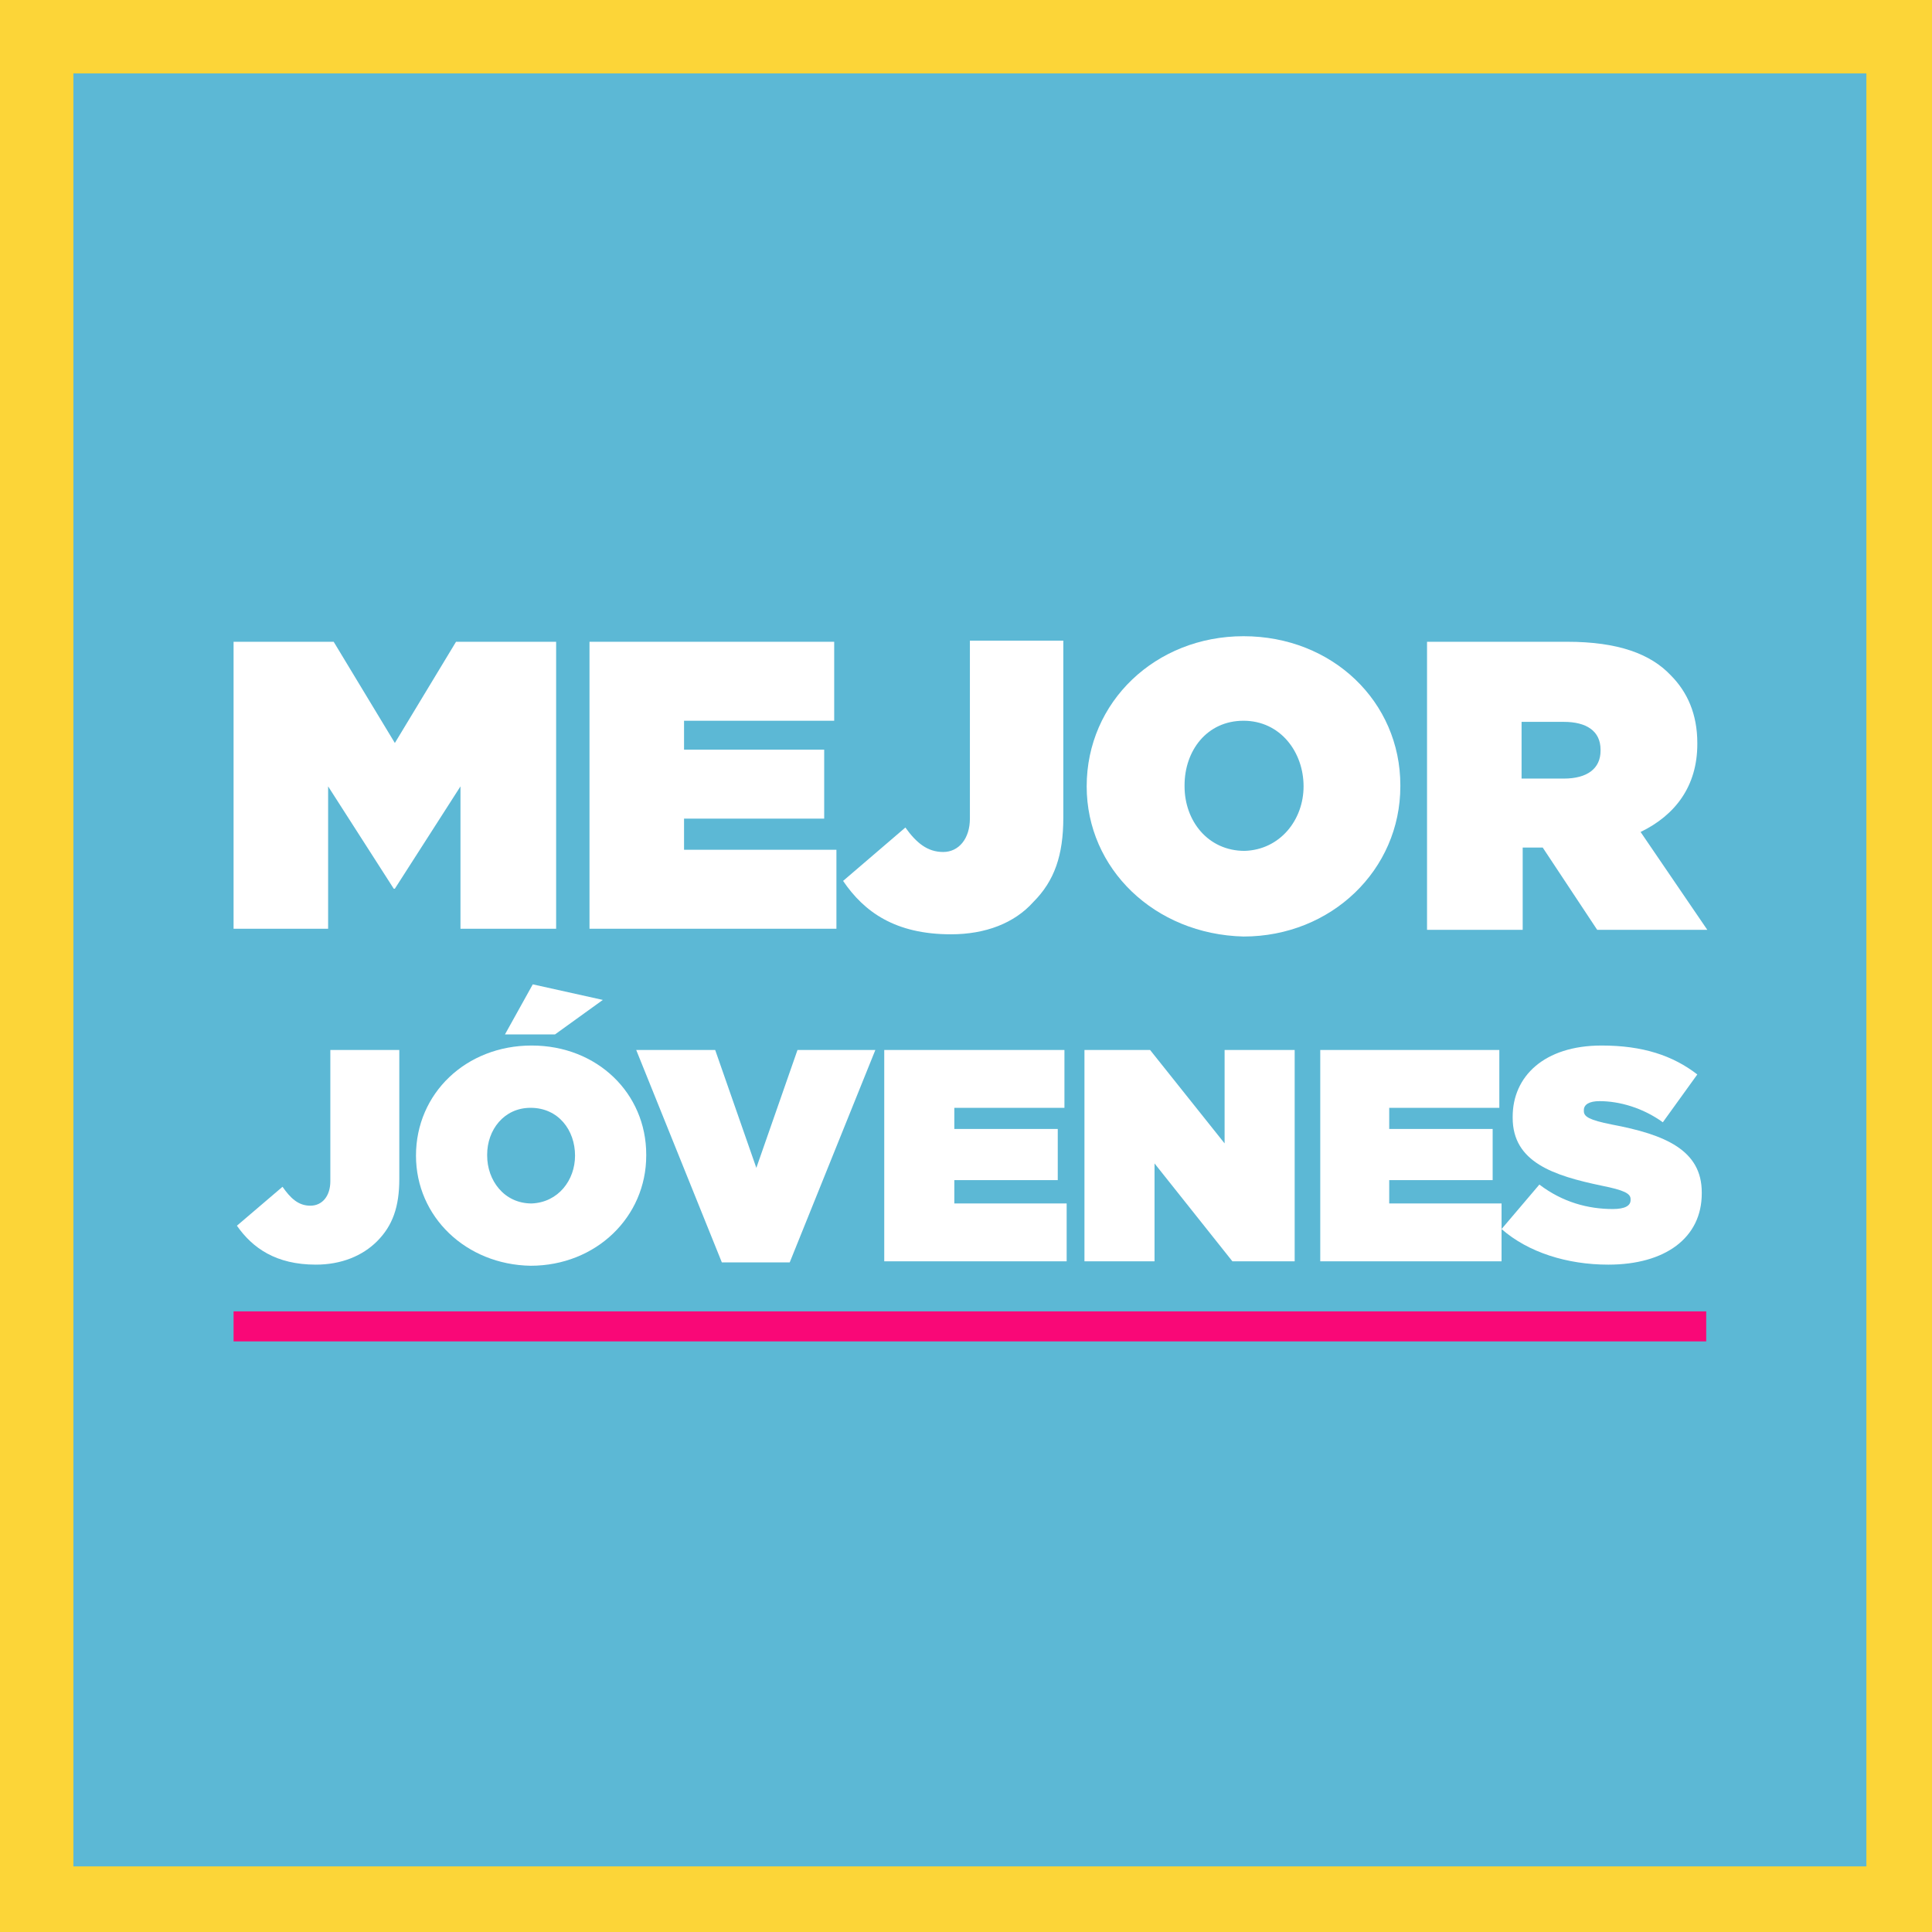 <svg version="1.1" xmlns="http://www.w3.org/2000/svg" xmlns:xlink="http://www.w3.org/1999/xlink" x="0px" y="0px"
	 viewBox="0 0 173.7 173.7" enable-background="new 0 0 173.7 173.7" xml:space="preserve">
<g>
	<rect fill="#FCD538" width="173.7" height="173.7"/>
	<rect x="6.6" y="6.6" fill="#5CB8D5" width="161.2" height="161.2"/>
	<g>
		<path fill="#FFFFFF" d="M21,57.7h9l5.5,9.1l5.5-9.1h9v25.8h-8.6V70.7l-5.9,9.2h-0.1l-5.9-9.2v12.8H21V57.7z"/>
		<path fill="#FFFFFF" d="M53,57.7h22v7.1H61.5v2.6h12.6v6.2H61.5v2.8h13.7v7.1H53V57.7z"/>
		<path fill="#FFFFFF" d="M75.8,79.2l5.6-4.8c1,1.4,2,2.2,3.4,2.2c1.4,0,2.4-1.2,2.4-3v-16h8.4v15.9c0,3.4-0.8,5.7-2.7,7.6
			C91.2,83,88.6,84,85.5,84C80.5,84,77.7,82,75.8,79.2z"/>
		<path fill="#FFFFFF" d="M97.7,70.7L97.7,70.7c0-7.6,6.2-13.5,14.1-13.5c8,0,14.1,5.9,14.1,13.4v0.1c0,7.5-6.2,13.5-14.1,13.5
			C103.8,84,97.7,78.1,97.7,70.7z M117.2,70.7L117.2,70.7c0-3.1-2.1-5.9-5.4-5.9c-3.3,0-5.3,2.7-5.3,5.8v0.1c0,3.1,2.1,5.8,5.4,5.8
			C115.1,76.4,117.2,73.7,117.2,70.7z"/>
		<path fill="#FFFFFF" d="M128.3,57.7h12.6c4.6,0,7.5,1.1,9.3,3c1.5,1.5,2.4,3.5,2.4,6.1v0.1c0,3.8-2,6.4-5.1,7.9l6,8.8h-9.9
			l-4.9-7.4h-1.8v7.4h-8.6V57.7z M140.6,70c2.1,0,3.3-0.9,3.3-2.5v-0.1c0-1.7-1.3-2.5-3.3-2.5h-3.8V70H140.6z"/>
	</g>
	<g>
		<path fill="#FFFFFF" d="M21.3,110.2l4.1-3.5c0.7,1,1.4,1.7,2.5,1.7c1.1,0,1.8-0.9,1.8-2.2V94.4h6.2V106c0,2.5-0.6,4.2-2,5.6
			c-1.3,1.3-3.2,2.1-5.5,2.1C24.8,113.7,22.7,112.2,21.3,110.2z"/>
		<path fill="#FFFFFF" d="M37.4,103.9L37.4,103.9c0-5.6,4.5-9.9,10.4-9.9c5.9,0,10.3,4.3,10.3,9.8v0.1c0,5.5-4.5,9.9-10.4,9.9
			C41.9,113.7,37.4,109.4,37.4,103.9z M51.7,103.9L51.7,103.9c0-2.3-1.5-4.3-4-4.3c-2.4,0-3.9,2-3.9,4.2v0.1c0,2.2,1.5,4.3,4,4.3
			C50.2,108.1,51.7,106.1,51.7,103.9z M47.9,88.5l6.3,1.4L49.9,93h-4.5L47.9,88.5z"/>
		<path fill="#FFFFFF" d="M57.2,94.4h7.1L68,105l3.7-10.6h7L71,113.5h-6.1L57.2,94.4z"/>
		<path fill="#FFFFFF" d="M79.5,94.4h16.2v5.2h-9.9v1.9h9.3v4.6h-9.3v2.1h10.1v5.2H79.5V94.4z"/>
		<path fill="#FFFFFF" d="M97.5,94.4h5.9l6.7,8.4v-8.4h6.3v19h-5.6l-7-8.8v8.8h-6.3V94.4z"/>
		<path fill="#FFFFFF" d="M118.6,94.4h16.2v5.2h-9.9v1.9h9.3v4.6h-9.3v2.1h10.1v5.2h-16.3V94.4z"/>
		<path fill="#FFFFFF" d="M135,110.5l3.4-4c2.1,1.6,4.4,2.2,6.6,2.2c1.1,0,1.6-0.3,1.6-0.8v-0.1c0-0.5-0.6-0.8-2.6-1.2
			c-4.3-0.9-8-2.1-8-6.1v-0.1c0-3.6,2.8-6.4,8-6.4c3.7,0,6.4,0.9,8.6,2.6l-3.1,4.3c-1.8-1.3-3.9-1.9-5.7-1.9c-0.9,0-1.4,0.3-1.4,0.8
			v0.1c0,0.5,0.5,0.8,2.5,1.2c4.8,0.9,8.1,2.3,8.1,6.1v0.1c0,4-3.3,6.4-8.4,6.4C140.9,113.7,137.4,112.6,135,110.5z"/>
	</g>
	<rect x="21" y="117.9" fill="#F90877" width="132.4" height="2.7"/>
</g>
</svg>
